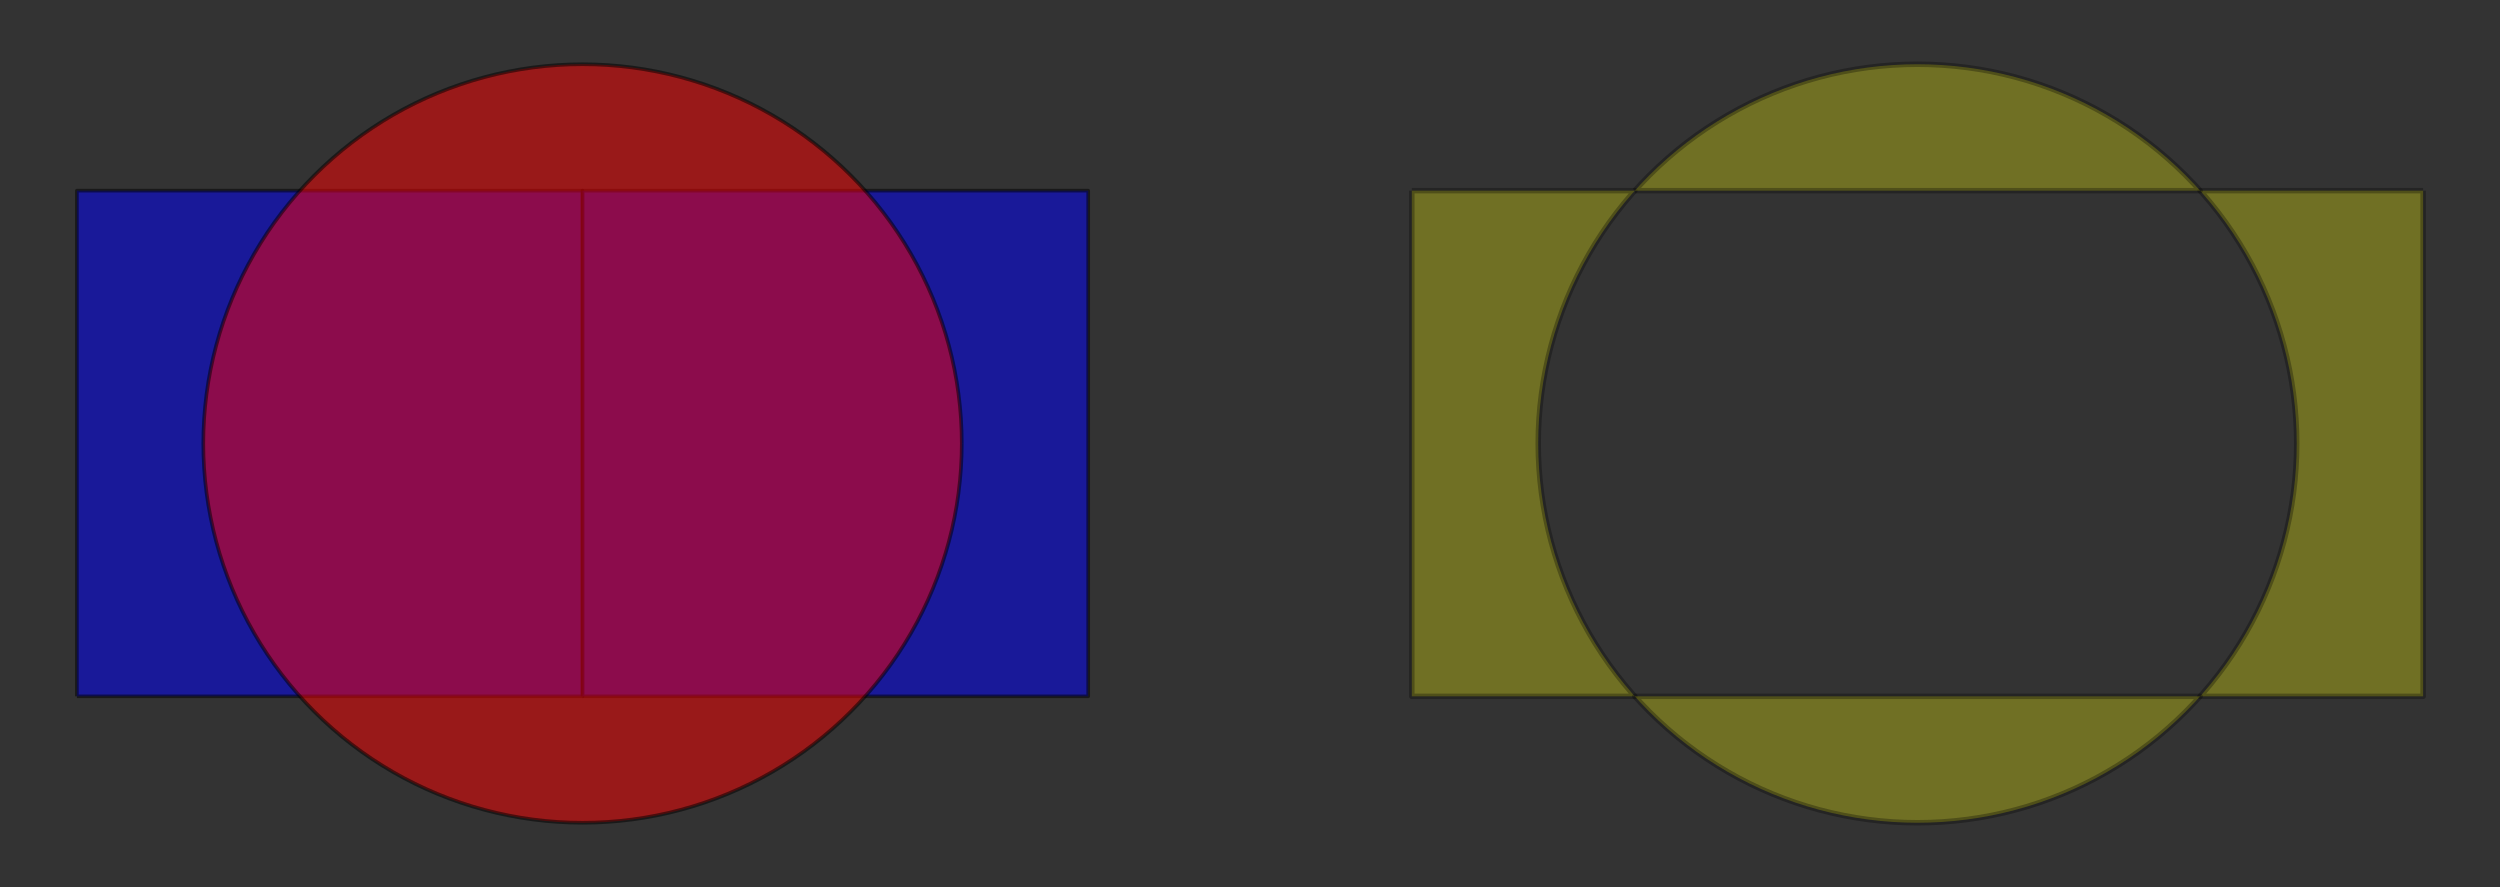 <?xml version="1.0" encoding="utf-8" standalone="no"?>
<!DOCTYPE svg PUBLIC "-//W3C//DTD SVG 1.1//EN"
  "http://www.w3.org/Graphics/SVG/1.1/DTD/svg11.dtd">
<svg xmlns:xlink="http://www.w3.org/1999/xlink" width="684pt" height="242.681pt" viewBox="0 0 684 242.681" xmlns="http://www.w3.org/2000/svg" version="1.1">
 <rect x="0" y="0" width="684" height="242.681" fill="#333333" stroke="none"/>
 <defs>
  <style type="text/css">*{stroke-linejoin: round; stroke-linecap: butt}</style>
 </defs>
 <g id="figure_1">
  <g id="patch_1">
   <path d="M 0 242.681 
L 684 242.681 
L 684 0 
L 0 0 
L 0 242.681 
z
" style="fill: none"/>
  </g>
  <g id="axes_1">
   <g id="PatchCollection_1">
    <path d="M 21.035 190.517 
L 21.035 52.165 
L 159.382 52.165 
L 159.382 190.517 
L 21.035 190.517 
" clip-path="url(#p50975e1adb)" style="fill: #0000ff; fill-opacity: 0.5; stroke: #000000; stroke-opacity: 0.5"/>
    <path d="M 159.382 190.517 
L 159.382 52.165 
L 297.729 52.165 
L 297.729 190.517 
L 159.382 190.517 
" clip-path="url(#p50975e1adb)" style="fill: #0000ff; fill-opacity: 0.5; stroke: #000000; stroke-opacity: 0.5"/>
   </g>
   <g id="PatchCollection_2">
    <defs>
     <path id="m6d520108a0" d="M 263.142 -121.341 
L 263.087 -117.946 
L 262.92 -114.554 
L 262.643 -111.17 
L 262.254 -107.797 
L 261.756 -104.438 
L 261.148 -101.097 
L 260.432 -97.778 
L 259.607 -94.485 
L 258.674 -91.22 
L 257.636 -87.987 
L 256.492 -84.79 
L 255.244 -81.632 
L 253.893 -78.516 
L 252.442 -75.447 
L 250.89 -72.427 
L 249.241 -69.459 
L 247.495 -66.546 
L 245.655 -63.692 
L 243.723 -60.9 
L 241.7 -58.173 
L 239.59 -55.513 
L 237.393 -52.924 
L 235.113 -50.408 
L 232.751 -47.968 
L 230.312 -45.607 
L 227.796 -43.327 
L 225.207 -41.13 
L 222.547 -39.019 
L 219.82 -36.996 
L 217.028 -35.064 
L 214.174 -33.224 
L 211.262 -31.478 
L 208.294 -29.829 
L 205.274 -28.277 
L 202.204 -26.826 
L 199.089 -25.475 
L 195.931 -24.227 
L 192.734 -23.083 
L 189.502 -22.044 
L 186.237 -21.112 
L 182.943 -20.287 
L 179.624 -19.57 
L 176.284 -18.962 
L 172.925 -18.464 
L 169.552 -18.076 
L 166.168 -17.799 
L 162.777 -17.632 
L 159.382 -17.576 
L 155.987 -17.632 
L 152.596 -17.799 
L 149.212 -18.076 
L 145.838 -18.464 
L 142.48 -18.962 
L 139.139 -19.57 
L 135.82 -20.287 
L 132.527 -21.112 
L 129.262 -22.044 
L 126.029 -23.083 
L 122.832 -24.227 
L 119.674 -25.475 
L 116.559 -26.826 
L 113.49 -28.277 
L 110.47 -29.829 
L 107.502 -31.478 
L 104.589 -33.224 
L 101.736 -35.064 
L 98.944 -36.996 
L 96.217 -39.019 
L 93.557 -41.13 
L 90.968 -43.327 
L 88.452 -45.607 
L 86.012 -47.968 
L 83.651 -50.408 
L 81.371 -52.924 
L 79.174 -55.513 
L 77.063 -58.173 
L 75.041 -60.9 
L 73.108 -63.692 
L 71.268 -66.546 
L 69.523 -69.459 
L 67.873 -72.427 
L 66.322 -75.447 
L 64.87 -78.516 
L 63.52 -81.632 
L 62.272 -84.79 
L 61.128 -87.987 
L 60.089 -91.22 
L 59.157 -94.485 
L 58.332 -97.778 
L 57.615 -101.097 
L 57.007 -104.438 
L 56.509 -107.797 
L 56.121 -111.17 
L 55.844 -114.554 
L 55.677 -117.946 
L 55.621 -121.341 
L 55.677 -124.736 
L 55.844 -128.127 
L 56.121 -131.511 
L 56.509 -134.885 
L 57.007 -138.243 
L 57.615 -141.584 
L 58.332 -144.903 
L 59.157 -148.197 
L 60.089 -151.462 
L 61.128 -154.695 
L 62.272 -157.892 
L 63.52 -161.05 
L 64.87 -164.165 
L 66.322 -167.234 
L 67.873 -170.255 
L 69.523 -173.223 
L 71.268 -176.135 
L 73.108 -178.989 
L 75.041 -181.781 
L 77.063 -184.508 
L 79.174 -187.168 
L 81.371 -189.757 
L 83.651 -192.273 
L 86.012 -194.713 
L 88.452 -197.075 
L 90.968 -199.355 
L 93.557 -201.552 
L 96.217 -203.662 
L 98.944 -205.685 
L 101.736 -207.618 
L 104.589 -209.458 
L 107.502 -211.203 
L 110.47 -212.853 
L 113.49 -214.404 
L 116.559 -215.856 
L 119.674 -217.206 
L 122.832 -218.454 
L 126.029 -219.598 
L 129.262 -220.637 
L 132.527 -221.569 
L 135.82 -222.394 
L 139.139 -223.111 
L 142.48 -223.719 
L 145.838 -224.217 
L 149.212 -224.605 
L 152.596 -224.883 
L 155.987 -225.049 
L 159.382 -225.105 
L 162.777 -225.049 
L 166.168 -224.883 
L 169.552 -224.605 
L 172.925 -224.217 
L 176.284 -223.719 
L 179.624 -223.111 
L 182.943 -222.394 
L 186.237 -221.569 
L 189.502 -220.637 
L 192.734 -219.598 
L 195.931 -218.454 
L 199.089 -217.206 
L 202.204 -215.856 
L 205.274 -214.404 
L 208.294 -212.853 
L 211.262 -211.203 
L 214.174 -209.458 
L 217.028 -207.618 
L 219.82 -205.685 
L 222.547 -203.662 
L 225.207 -201.552 
L 227.796 -199.355 
L 230.312 -197.075 
L 232.751 -194.713 
L 235.113 -192.273 
L 237.393 -189.757 
L 239.59 -187.168 
L 241.7 -184.508 
L 243.723 -181.781 
L 245.655 -178.989 
L 247.495 -176.135 
L 249.241 -173.223 
L 250.89 -170.255 
L 252.442 -167.234 
L 253.893 -164.165 
L 255.244 -161.05 
L 256.492 -157.892 
L 257.636 -154.695 
L 258.674 -151.462 
L 259.607 -148.197 
L 260.432 -144.903 
L 261.148 -141.584 
L 261.756 -138.243 
L 262.254 -134.885 
L 262.643 -131.511 
L 262.92 -128.127 
L 263.087 -124.736 
L 263.142 -121.341 
" style="stroke: #000000; stroke-opacity: 0.5"/>
    </defs>
    <g clip-path="url(#p50975e1adb)">
     <use xlink:href="#m6d520108a0" x="0" y="242.681" style="fill: #ff0000; fill-opacity: 0.5; stroke: #000000; stroke-opacity: 0.5"/>
    </g>
   </g>
  </g>
  <g id="axes_2">
   <g id="LineCollection_1">
    <path d="M 386.271 52.165 
L 447.296 52.165 
L 446.607 52.924 
L 444.41 55.513 
L 442.3 58.173 
L 440.277 60.9 
L 438.345 63.692 
L 436.505 66.546 
L 434.759 69.459 
L 433.11 72.427 
L 431.558 75.447 
L 430.107 78.516 
L 428.756 81.632 
L 427.508 84.79 
L 426.364 87.987 
L 425.326 91.22 
L 424.393 94.485 
L 423.568 97.778 
L 422.852 101.097 
L 422.244 104.438 
L 421.746 107.797 
L 421.357 111.17 
L 421.08 114.554 
L 420.913 117.946 
L 420.858 121.341 
L 420.913 124.736 
L 421.08 128.127 
L 421.357 131.511 
L 421.746 134.885 
L 422.244 138.243 
L 422.852 141.584 
L 423.568 144.903 
L 424.393 148.197 
L 425.326 151.462 
L 426.364 154.695 
L 427.508 157.892 
L 428.756 161.05 
L 430.107 164.165 
L 431.558 167.234 
L 433.11 170.255 
L 434.759 173.223 
L 436.505 176.135 
L 438.345 178.989 
L 440.277 181.781 
L 442.3 184.508 
L 444.41 187.168 
L 446.607 189.757 
L 447.296 190.517 
L 386.271 190.517 
L 386.271 52.165 
" clip-path="url(#pcd786586ea)" style="fill: #ffff00; fill-opacity: 0.3; stroke: #000000; stroke-opacity: 0.3; stroke-width: 1.5"/>
    <path d="M 662.965 52.165 
L 662.965 190.517 
L 601.941 190.517 
L 602.629 189.757 
L 604.826 187.168 
L 606.937 184.508 
L 608.959 181.781 
L 610.892 178.989 
L 612.732 176.135 
L 614.477 173.223 
L 616.127 170.255 
L 617.678 167.234 
L 619.13 164.165 
L 620.48 161.05 
L 621.728 157.892 
L 622.872 154.695 
L 623.911 151.462 
L 624.843 148.197 
L 625.668 144.903 
L 626.385 141.584 
L 626.993 138.243 
L 627.491 134.885 
L 627.879 131.511 
L 628.156 128.127 
L 628.323 124.736 
L 628.379 121.341 
L 628.323 117.946 
L 628.156 114.554 
L 627.879 111.17 
L 627.491 107.797 
L 626.993 104.438 
L 626.385 101.097 
L 625.668 97.778 
L 624.843 94.485 
L 623.911 91.22 
L 622.872 87.987 
L 621.728 84.79 
L 620.48 81.632 
L 619.13 78.516 
L 617.678 75.447 
L 616.127 72.427 
L 614.477 69.459 
L 612.732 66.546 
L 610.892 63.692 
L 608.959 60.9 
L 606.937 58.173 
L 604.826 55.513 
L 602.629 52.924 
L 601.941 52.165 
L 662.965 52.165 
" clip-path="url(#pcd786586ea)" style="fill: #ffff00; fill-opacity: 0.3; stroke: #000000; stroke-opacity: 0.3; stroke-width: 1.5"/>
    <path d="M 600.349 192.273 
L 597.988 194.713 
L 595.548 197.075 
L 593.032 199.355 
L 590.443 201.552 
L 587.783 203.662 
L 585.056 205.685 
L 582.264 207.618 
L 579.411 209.458 
L 576.498 211.203 
L 573.53 212.853 
L 570.51 214.404 
L 567.441 215.856 
L 564.326 217.206 
L 561.168 218.454 
L 557.971 219.598 
L 554.738 220.637 
L 551.473 221.569 
L 548.18 222.394 
L 544.861 223.111 
L 541.52 223.719 
L 538.162 224.217 
L 534.788 224.605 
L 531.404 224.883 
L 528.013 225.049 
L 524.618 225.105 
L 521.223 225.049 
L 517.832 224.883 
L 514.448 224.605 
L 511.075 224.217 
L 507.716 223.719 
L 504.376 223.111 
L 501.057 222.394 
L 497.763 221.569 
L 494.498 220.637 
L 491.266 219.598 
L 488.069 218.454 
L 484.911 217.206 
L 481.796 215.856 
L 478.726 214.404 
L 475.706 212.853 
L 472.738 211.203 
L 469.826 209.458 
L 466.972 207.618 
L 464.18 205.685 
L 461.453 203.662 
L 458.793 201.552 
L 456.204 199.355 
L 453.688 197.075 
L 451.249 194.713 
L 448.887 192.273 
L 447.296 190.517 
L 524.618 190.517 
L 601.941 190.517 
L 600.349 192.273 
" clip-path="url(#pcd786586ea)" style="fill: #ffff00; fill-opacity: 0.3; stroke: #000000; stroke-opacity: 0.3; stroke-width: 1.5"/>
    <path d="M 447.296 52.165 
L 448.887 50.408 
L 451.249 47.968 
L 453.688 45.607 
L 456.204 43.327 
L 458.793 41.13 
L 461.453 39.019 
L 464.18 36.996 
L 466.972 35.064 
L 469.826 33.224 
L 472.738 31.478 
L 475.706 29.829 
L 478.726 28.277 
L 481.796 26.826 
L 484.911 25.475 
L 488.069 24.227 
L 491.266 23.083 
L 494.498 22.044 
L 497.763 21.112 
L 501.057 20.287 
L 504.376 19.57 
L 507.716 18.962 
L 511.075 18.464 
L 514.448 18.076 
L 517.832 17.799 
L 521.223 17.632 
L 524.618 17.576 
L 528.013 17.632 
L 531.404 17.799 
L 534.788 18.076 
L 538.162 18.464 
L 541.52 18.962 
L 544.861 19.57 
L 548.18 20.287 
L 551.473 21.112 
L 554.738 22.044 
L 557.971 23.083 
L 561.168 24.227 
L 564.326 25.475 
L 567.441 26.826 
L 570.51 28.277 
L 573.53 29.829 
L 576.498 31.478 
L 579.411 33.224 
L 582.264 35.064 
L 585.056 36.996 
L 587.783 39.019 
L 590.443 41.13 
L 593.032 43.327 
L 595.548 45.607 
L 597.988 47.968 
L 600.349 50.408 
L 601.941 52.165 
L 524.618 52.165 
L 447.296 52.165 
" clip-path="url(#pcd786586ea)" style="fill: #ffff00; fill-opacity: 0.3; stroke: #000000; stroke-opacity: 0.3; stroke-width: 1.5"/>
   </g>
  </g>
 </g>
 <defs>
  <clipPath id="p50975e1adb">
   <rect x="7.2" y="7.2" width="304.364" height="228.281"/>
  </clipPath>
  <clipPath id="pcd786586ea">
   <rect x="372.436" y="7.2" width="304.364" height="228.281"/>
  </clipPath>
 </defs>
</svg>
